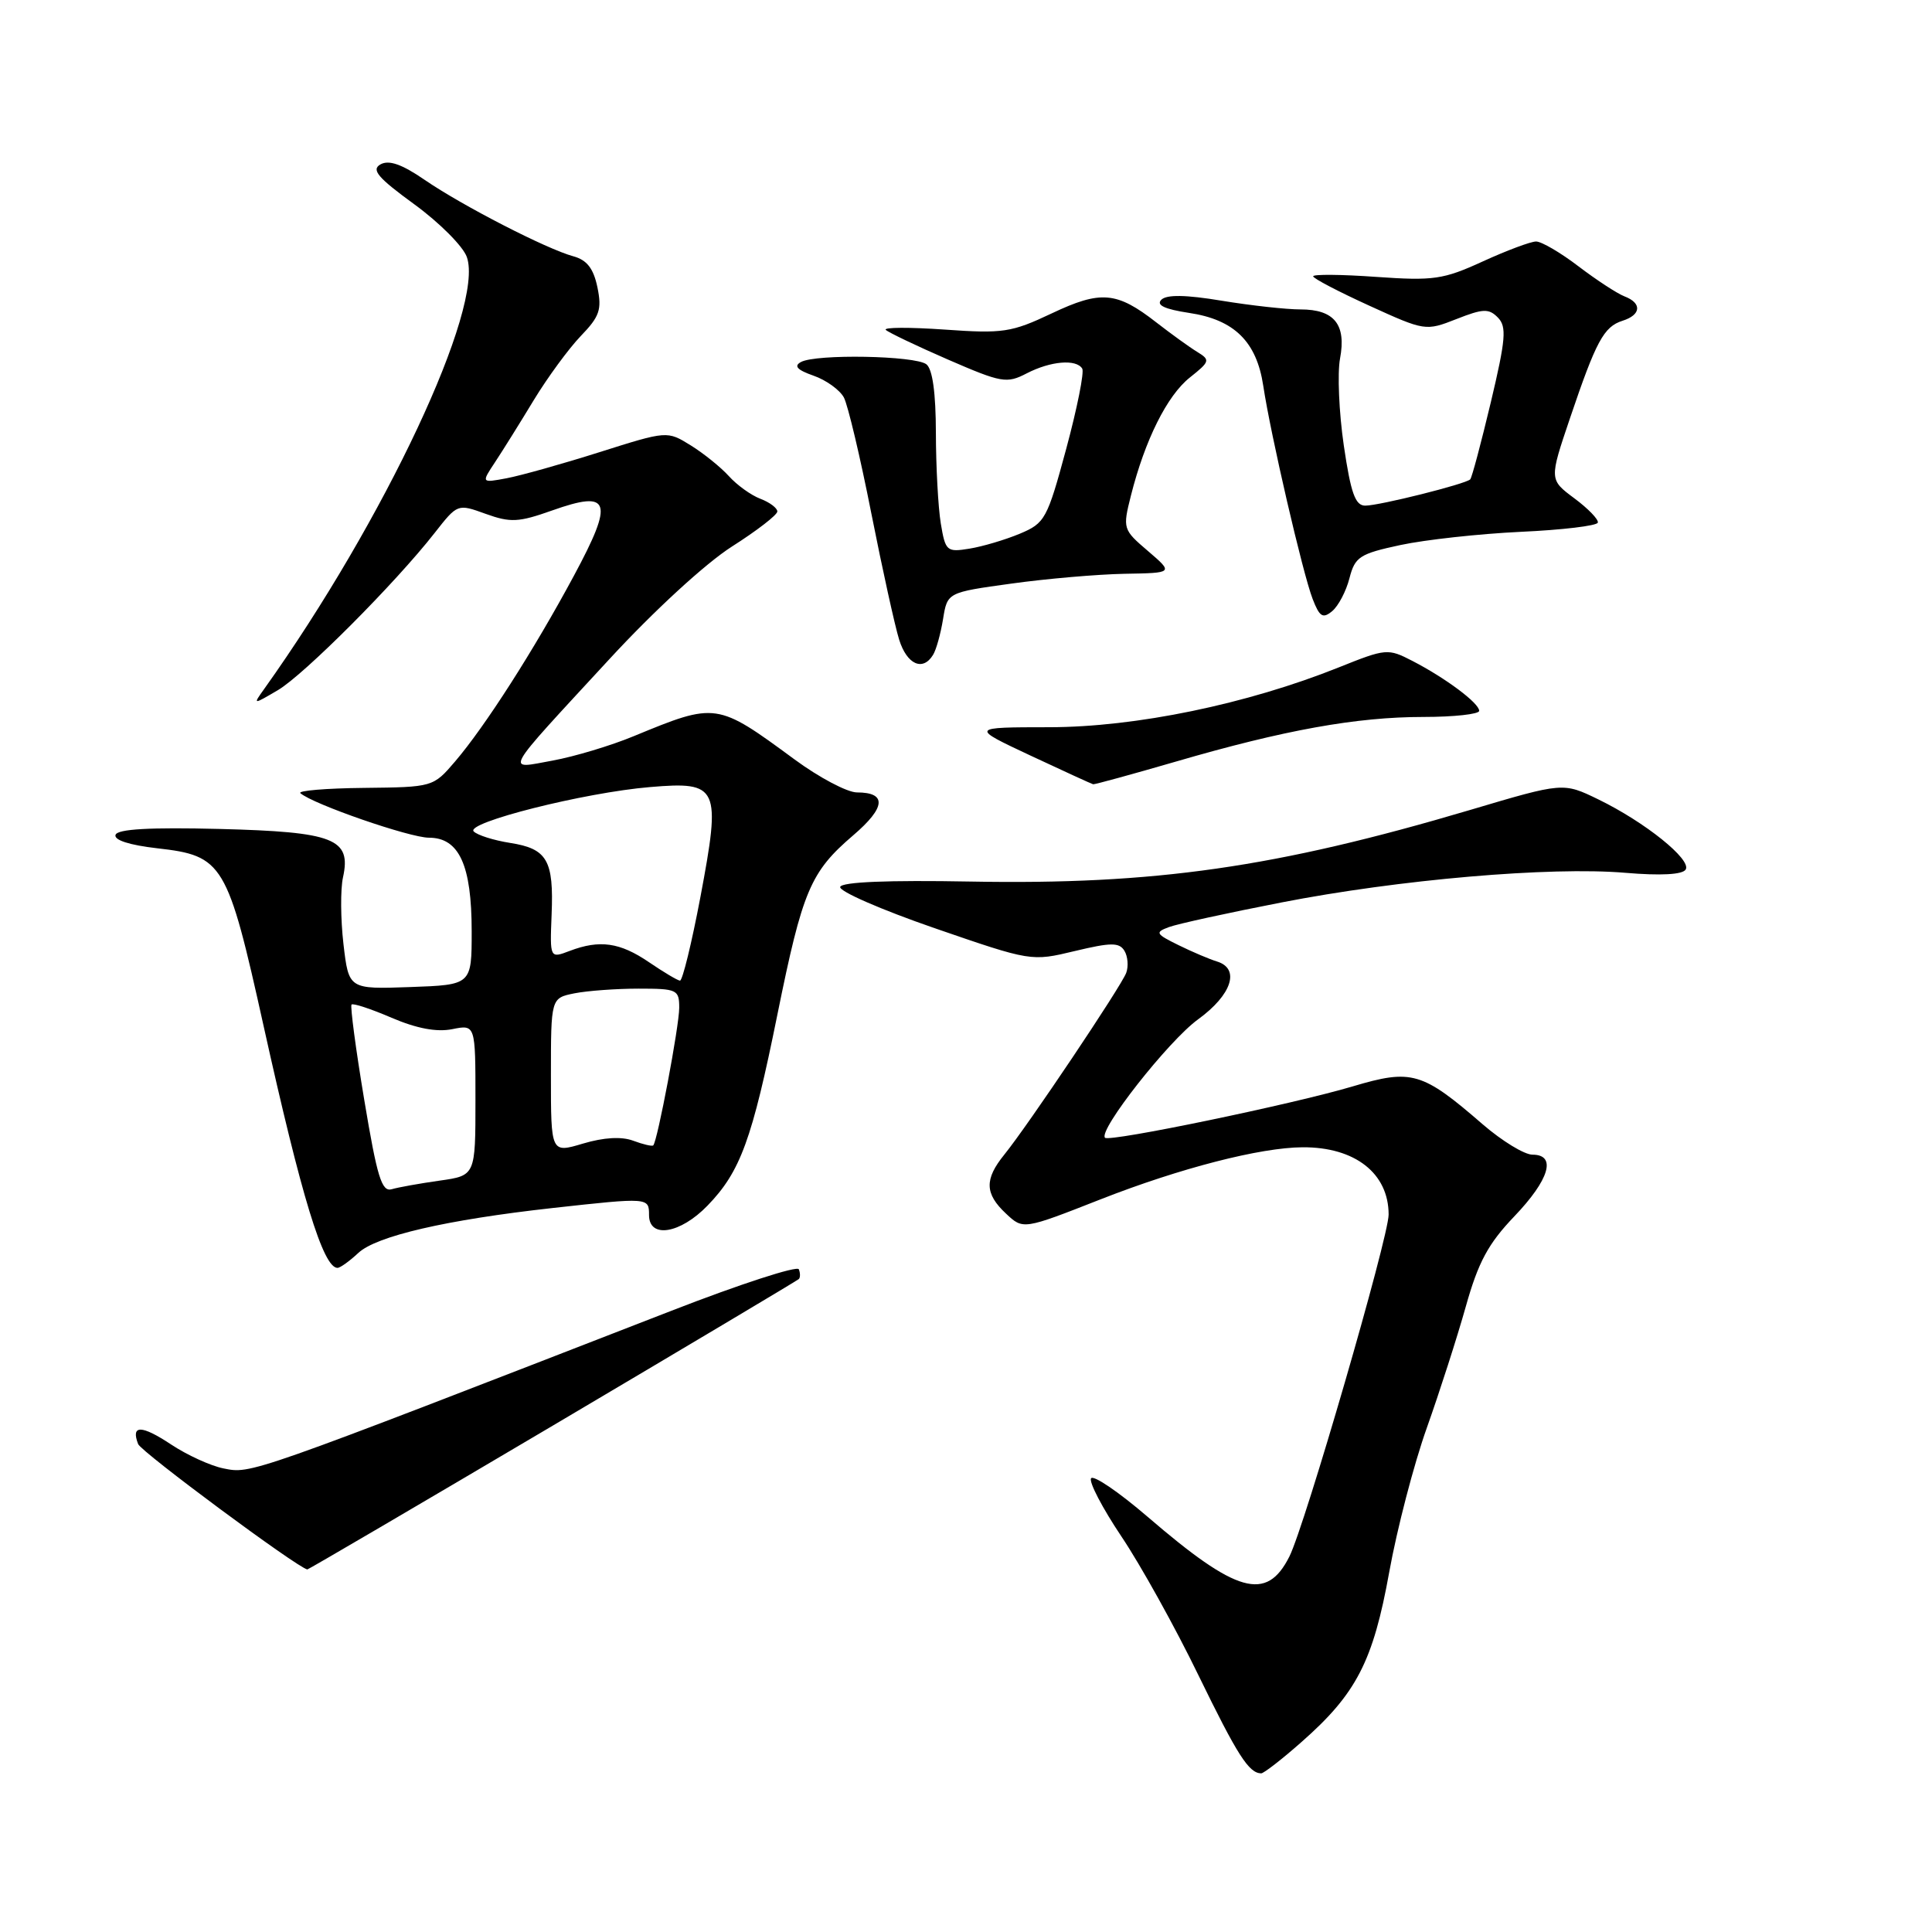 <?xml version="1.0" encoding="UTF-8" standalone="no"?>
<!DOCTYPE svg PUBLIC "-//W3C//DTD SVG 1.1//EN" "http://www.w3.org/Graphics/SVG/1.1/DTD/svg11.dtd" >
<svg xmlns="http://www.w3.org/2000/svg" xmlns:xlink="http://www.w3.org/1999/xlink" version="1.1" viewBox="0 0 256 256">
 <g >
 <path fill="currentColor"
d=" M 172.45 230.83 C 179.73 224.43 181.95 220.13 184.08 208.31 C 185.11 202.59 187.35 193.99 189.06 189.20 C 190.76 184.42 193.09 177.17 194.23 173.11 C 195.88 167.23 197.20 164.79 200.65 161.18 C 205.31 156.31 206.29 153.00 203.06 153.00 C 201.99 153.00 199.03 151.19 196.48 148.99 C 188.44 142.02 187.07 141.62 179.25 143.95 C 171.29 146.32 147.02 151.35 146.42 150.76 C 145.48 149.81 154.83 137.91 158.75 135.07 C 163.23 131.82 164.36 128.35 161.25 127.40 C 160.29 127.11 158.00 126.14 156.17 125.24 C 153.12 123.74 153.01 123.54 154.90 122.84 C 156.03 122.42 162.71 120.96 169.75 119.59 C 185.36 116.54 205.44 114.81 215.35 115.65 C 220.07 116.05 222.95 115.89 223.36 115.22 C 224.17 113.91 217.97 108.93 211.80 105.93 C 207.13 103.66 207.13 103.66 194.81 107.32 C 169.08 114.95 152.96 117.26 128.58 116.81 C 117.66 116.61 111.55 116.86 111.33 117.52 C 111.14 118.09 116.76 120.54 123.82 122.98 C 136.64 127.40 136.65 127.40 142.41 126.02 C 147.21 124.87 148.30 124.86 148.99 125.98 C 149.44 126.72 149.55 128.03 149.23 128.91 C 148.57 130.69 136.21 149.13 133.07 153.00 C 130.43 156.26 130.48 158.17 133.29 160.80 C 135.57 162.95 135.57 162.95 145.88 158.90 C 156.36 154.79 166.99 152.05 172.60 152.02 C 179.54 151.98 184.00 155.47 184.00 160.94 C 184.00 163.94 172.90 202.17 170.85 206.25 C 167.82 212.27 163.89 211.16 152.05 200.97 C 148.23 197.69 144.87 195.40 144.57 195.89 C 144.27 196.37 146.08 199.84 148.60 203.60 C 151.12 207.35 155.71 215.61 158.79 221.96 C 163.98 232.61 165.47 234.94 167.11 234.98 C 167.44 234.99 169.85 233.13 172.45 230.83 Z  M 73.22 188.92 C 90.97 178.42 105.66 169.67 105.85 169.48 C 106.05 169.28 106.05 168.70 105.85 168.19 C 105.66 167.68 98.08 170.14 89.00 173.67 C 32.50 195.61 33.32 195.31 29.60 194.57 C 27.91 194.23 24.80 192.81 22.67 191.40 C 18.75 188.80 17.32 188.78 18.30 191.34 C 18.70 192.39 39.35 207.69 40.72 207.96 C 40.84 207.98 55.47 199.41 73.22 188.92 Z  M 47.47 166.03 C 49.86 163.78 59.15 161.63 73.21 160.07 C 85.97 158.66 86.00 158.67 86.00 161.00 C 86.00 164.16 90.13 163.49 93.75 159.75 C 98.11 155.25 99.65 151.03 103.01 134.43 C 106.35 117.97 107.37 115.55 113.07 110.67 C 117.37 106.99 117.54 105.00 113.55 105.00 C 112.27 105.00 108.54 103.03 105.27 100.62 C 94.98 93.05 94.90 93.04 83.99 97.54 C 80.96 98.80 76.12 100.25 73.23 100.78 C 66.94 101.92 66.39 102.90 80.70 87.39 C 86.64 80.94 93.48 74.66 96.97 72.43 C 100.29 70.32 103.00 68.23 103.00 67.77 C 103.00 67.32 101.99 66.56 100.75 66.09 C 99.51 65.62 97.63 64.26 96.57 63.08 C 95.50 61.90 93.23 60.07 91.52 59.01 C 88.40 57.08 88.40 57.08 79.45 59.91 C 74.53 61.47 68.99 63.02 67.14 63.37 C 63.77 64.00 63.77 64.00 65.59 61.25 C 66.59 59.74 68.90 56.04 70.72 53.03 C 72.55 50.02 75.35 46.20 76.95 44.53 C 79.46 41.93 79.77 41.02 79.16 38.06 C 78.64 35.57 77.77 34.45 75.97 33.96 C 72.45 33.01 61.26 27.26 56.25 23.82 C 53.25 21.76 51.53 21.16 50.42 21.78 C 49.16 22.49 50.05 23.54 54.91 27.08 C 58.24 29.51 61.37 32.65 61.86 34.06 C 64.20 40.71 50.97 68.90 35.00 91.30 C 33.50 93.40 33.50 93.40 36.82 91.45 C 40.28 89.41 52.37 77.29 57.59 70.62 C 60.63 66.74 60.63 66.74 64.36 68.09 C 67.64 69.27 68.71 69.22 73.16 67.64 C 80.91 64.89 81.39 66.35 76.05 76.28 C 70.74 86.16 64.27 96.26 60.30 100.90 C 57.40 104.29 57.36 104.30 48.24 104.40 C 43.22 104.45 39.42 104.77 39.80 105.10 C 41.52 106.58 54.30 111.00 56.84 111.00 C 60.84 111.00 62.50 114.64 62.50 123.40 C 62.50 130.50 62.50 130.50 54.35 130.79 C 46.21 131.08 46.21 131.08 45.51 125.09 C 45.13 121.80 45.10 117.82 45.45 116.25 C 46.57 111.13 44.29 110.23 29.10 109.84 C 19.85 109.61 15.58 109.85 15.31 110.62 C 15.07 111.31 17.15 111.98 20.82 112.40 C 29.58 113.39 30.13 114.30 34.94 136.00 C 39.95 158.61 42.82 168.00 44.72 168.00 C 45.08 168.00 46.31 167.11 47.47 166.03 Z  M 155.79 100.92 C 170.15 96.73 179.76 95.00 188.59 95.00 C 192.66 95.00 196.00 94.63 196.00 94.19 C 196.00 93.17 191.57 89.86 187.16 87.58 C 183.91 85.90 183.66 85.92 177.40 88.43 C 165.22 93.31 150.48 96.35 139.03 96.36 C 128.56 96.37 128.56 96.37 136.53 100.11 C 140.91 102.16 144.66 103.88 144.85 103.92 C 145.04 103.96 149.97 102.61 155.79 100.92 Z  M 123.63 86.78 C 124.05 86.12 124.64 83.98 124.96 82.03 C 125.53 78.50 125.53 78.50 134.01 77.33 C 138.68 76.68 145.43 76.10 149.00 76.03 C 155.50 75.92 155.50 75.92 152.12 73.02 C 148.79 70.18 148.75 70.05 149.85 65.68 C 151.71 58.31 154.64 52.43 157.65 50.03 C 160.33 47.90 160.39 47.70 158.64 46.63 C 157.62 46.01 155.19 44.25 153.23 42.73 C 147.96 38.62 145.87 38.44 139.33 41.54 C 134.02 44.05 132.90 44.22 125.15 43.67 C 120.53 43.35 117.03 43.36 117.37 43.71 C 117.72 44.05 121.42 45.82 125.60 47.64 C 132.72 50.73 133.39 50.85 136.05 49.47 C 139.21 47.84 142.60 47.55 143.40 48.84 C 143.69 49.30 142.73 54.09 141.28 59.47 C 138.76 68.79 138.47 69.32 135.13 70.72 C 133.19 71.53 130.19 72.42 128.45 72.70 C 125.45 73.19 125.27 73.03 124.66 69.36 C 124.31 67.24 124.02 61.84 124.01 57.37 C 124.00 52.07 123.57 48.91 122.75 48.27 C 121.27 47.12 108.11 46.88 106.13 47.97 C 105.15 48.50 105.63 49.02 107.80 49.78 C 109.47 50.36 111.28 51.67 111.82 52.67 C 112.35 53.68 113.99 60.58 115.45 68.00 C 116.92 75.42 118.58 82.96 119.14 84.75 C 120.17 88.05 122.27 89.00 123.63 86.78 Z  M 178.81 76.62 C 179.54 73.78 180.16 73.38 185.56 72.22 C 188.83 71.52 196.00 70.73 201.50 70.47 C 207.00 70.22 211.60 69.67 211.72 69.25 C 211.84 68.84 210.44 67.39 208.61 66.03 C 205.28 63.55 205.28 63.55 208.03 55.42 C 211.49 45.19 212.51 43.29 215.00 42.50 C 217.47 41.72 217.59 40.16 215.25 39.27 C 214.29 38.90 211.55 37.11 209.17 35.30 C 206.79 33.48 204.26 32.00 203.54 32.00 C 202.83 32.00 199.65 33.19 196.48 34.64 C 191.24 37.04 189.96 37.22 182.36 36.69 C 177.76 36.36 174.00 36.33 174.00 36.61 C 174.00 36.89 177.35 38.64 181.43 40.50 C 188.80 43.86 188.91 43.88 192.98 42.28 C 196.53 40.88 197.28 40.86 198.48 42.08 C 199.66 43.29 199.53 44.93 197.54 53.31 C 196.25 58.71 195.03 63.31 194.81 63.52 C 194.19 64.14 182.77 67.00 180.90 67.00 C 179.58 67.00 178.99 65.35 178.06 59.03 C 177.42 54.64 177.20 49.46 177.56 47.52 C 178.41 43.00 176.81 41.00 172.32 41.00 C 170.43 41.00 165.74 40.48 161.90 39.85 C 157.11 39.05 154.58 39.02 153.88 39.72 C 153.17 40.43 154.33 40.97 157.55 41.46 C 163.55 42.35 166.51 45.27 167.39 51.13 C 168.36 57.58 172.62 75.98 173.93 79.36 C 174.85 81.74 175.28 82.01 176.52 80.98 C 177.34 80.30 178.37 78.34 178.81 76.62 Z  M 48.27 145.77 C 47.14 139.02 46.39 133.33 46.58 133.11 C 46.78 132.90 49.17 133.69 51.89 134.86 C 55.21 136.28 57.85 136.78 59.92 136.37 C 63.00 135.75 63.00 135.75 63.00 145.76 C 63.00 155.77 63.00 155.77 58.25 156.44 C 55.64 156.81 52.78 157.32 51.90 157.58 C 50.58 157.96 49.97 155.97 48.27 145.77 Z  M 73.00 142.53 C 73.00 132.25 73.00 132.25 76.12 131.62 C 77.84 131.28 81.67 131.00 84.62 131.00 C 89.72 131.00 90.00 131.13 90.00 133.54 C 90.00 135.95 87.12 151.20 86.56 151.77 C 86.41 151.92 85.21 151.64 83.90 151.15 C 82.34 150.57 80.01 150.71 77.25 151.53 C 73.00 152.80 73.00 152.80 73.00 142.53 Z  M 86.00 127.50 C 82.14 124.87 79.47 124.49 75.49 126.00 C 72.86 127.00 72.86 127.00 73.09 121.21 C 73.39 113.98 72.51 112.46 67.59 111.69 C 65.43 111.35 63.27 110.67 62.77 110.17 C 61.61 109.01 77.41 105.02 86.14 104.29 C 95.24 103.52 95.56 104.24 92.81 118.85 C 91.65 124.98 90.43 129.97 90.10 129.94 C 89.77 129.91 87.92 128.81 86.00 127.50 Z "/>
</g>
</svg>